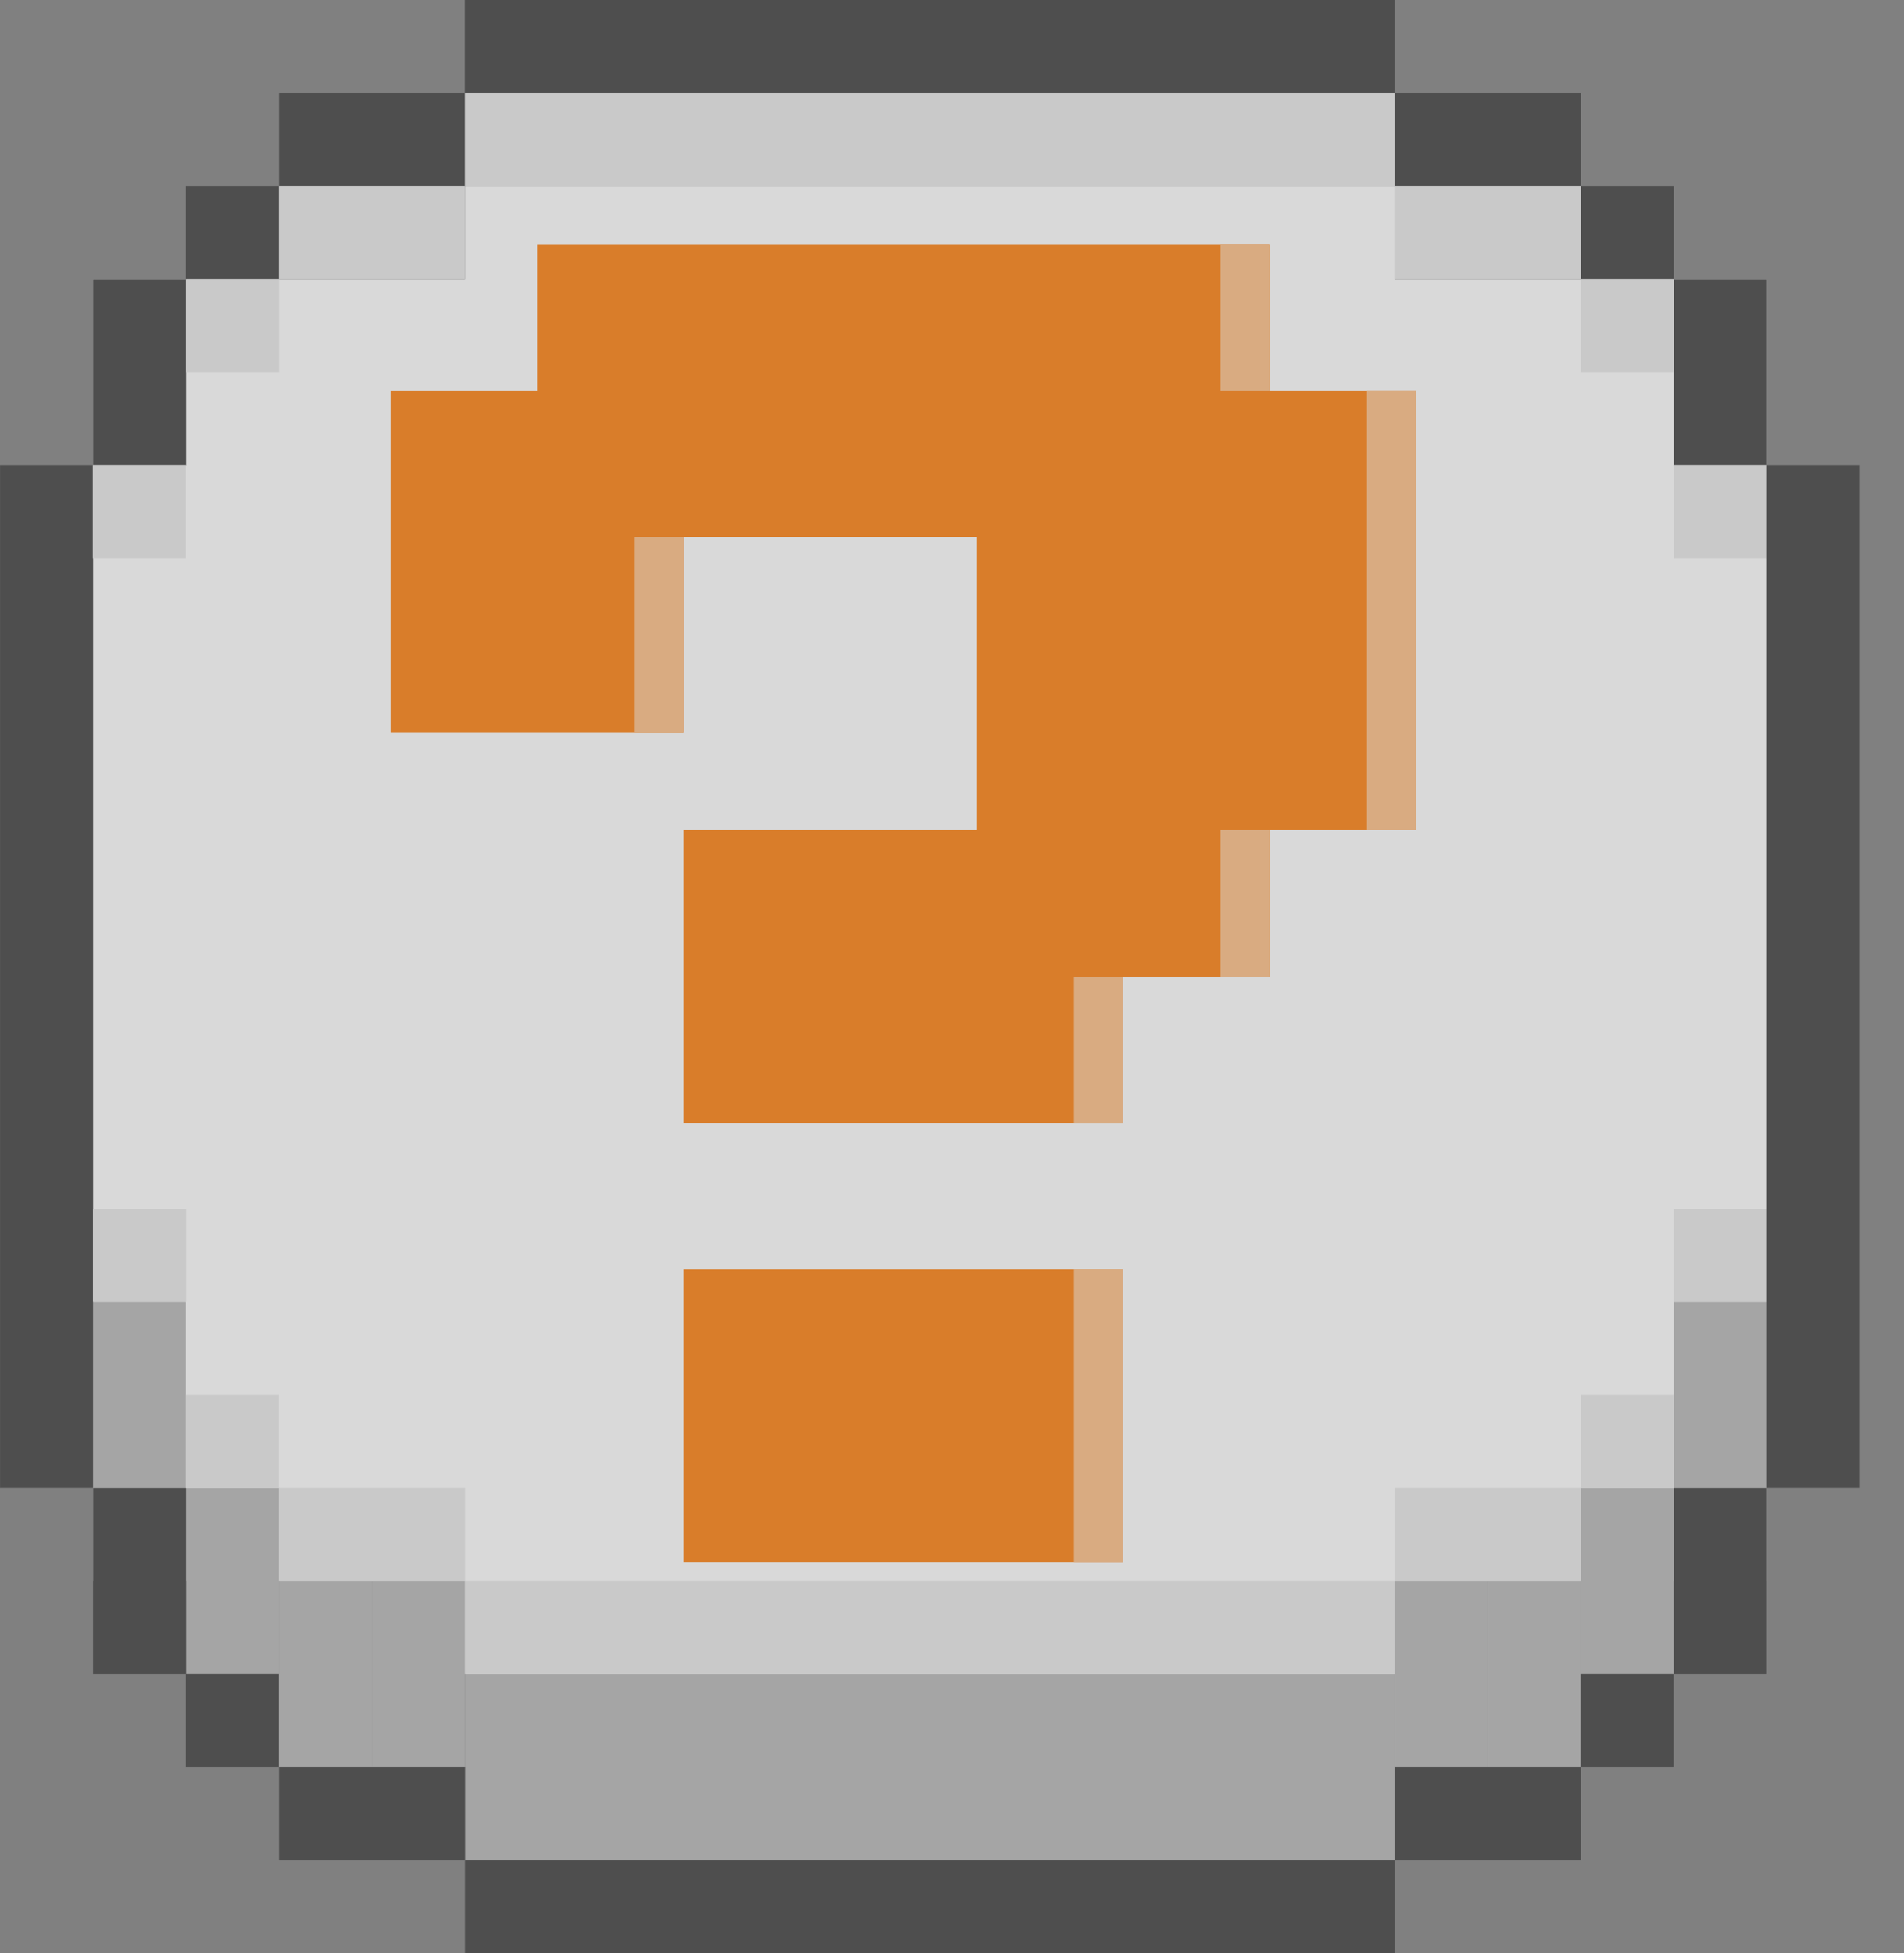 <svg width="39" height="40" viewBox="0 0 39 40" fill="none" xmlns="http://www.w3.org/2000/svg">
<rect x="0" y="0" width="39" height="40" fill="#808080" stroke="none"/>
<g opacity="0.7">
<rect x="9.523" y="3.809" width="19.048" height="30.477" fill="white"/>
<rect x="1.906" y="5.716" width="34.286" height="26.667" fill="white"/>
<rect x="3.805" y="30.476" width="1.905" height="3.81" transform="rotate(-180 3.805 30.476)" fill="#B5B5B5"/>
<rect x="5.715" y="34.287" width="1.905" height="3.81" transform="rotate(-180 5.715 34.287)" fill="#B5B5B5"/>
<rect x="7.617" y="36.191" width="1.905" height="3.81" transform="rotate(-180 7.617 36.191)" fill="#B5B5B5"/>
<rect x="30.477" y="36.191" width="1.905" height="3.81" transform="rotate(-180 30.477 36.191)" fill="#B5B5B5"/>
<rect x="32.383" y="36.191" width="1.905" height="3.81" transform="rotate(-180 32.383 36.191)" fill="#B5B5B5"/>
<rect x="34.285" y="34.287" width="1.905" height="3.81" transform="rotate(-180 34.285 34.287)" fill="#B5B5B5"/>
<rect x="36.191" y="30.476" width="1.905" height="3.81" transform="rotate(-180 36.191 30.476)" fill="#B5B5B5"/>
<rect x="9.52" y="36.191" width="1.905" height="3.81" transform="rotate(-180 9.52 36.191)" fill="#B5B5B5"/>
<rect x="28.57" y="38.096" width="19.048" height="3.81" transform="rotate(-180 28.57 38.096)" fill="#B5B5B5"/>
<rect x="9.52" width="19.048" height="1.905" fill="#393939"/>
<rect x="5.715" y="1.904" width="3.81" height="1.905" fill="#393939"/>
<rect width="3.81" height="1.905" transform="matrix(-1 0 0 1 32.383 1.904)" fill="#393939"/>
<rect x="1.906" y="34.287" width="3.81" height="1.905" transform="rotate(-90 1.906 34.287)" fill="#393939"/>
<rect width="3.81" height="1.905" transform="matrix(4.37114e-08 -1 -1 -4.37114e-08 36.191 34.287)" fill="#393939"/>
<rect x="3.805" y="3.809" width="1.905" height="1.905" fill="#393939"/>
<rect width="1.905" height="1.905" transform="matrix(-1 0 0 1 34.285 3.809)" fill="#393939"/>
<rect x="3.805" y="36.191" width="1.905" height="1.905" transform="rotate(-90 3.805 36.191)" fill="#393939"/>
<rect width="1.905" height="1.905" transform="matrix(4.37114e-08 -1 -1 -4.37114e-08 34.281 36.191)" fill="#393939"/>
<rect x="1.906" y="5.716" width="1.905" height="3.81" fill="#393939"/>
<rect width="1.905" height="3.81" transform="matrix(-1 0 0 1 36.191 5.716)" fill="#393939"/>
<rect x="5.715" y="38.096" width="1.905" height="3.81" transform="rotate(-90 5.715 38.096)" fill="#393939"/>
<rect width="1.905" height="3.81" transform="matrix(4.37114e-08 -1 -1 -4.37114e-08 32.383 38.096)" fill="#393939"/>
<rect x="9.523" y="38.096" width="19.048" height="1.905" fill="#393939"/>
<rect x="38.098" y="9.523" width="20.953" height="1.905" transform="rotate(90 38.098 9.523)" fill="#393939"/>
<rect x="1.906" y="9.523" width="20.953" height="1.905" transform="rotate(90 1.906 9.523)" fill="#393939"/>
<rect x="28.57" y="1.904" width="1.905" height="19.048" transform="rotate(90 28.57 1.904)" fill="#E8E8E8"/>
<rect x="9.523" y="34.287" width="1.905" height="19.048" transform="rotate(-90 9.523 34.287)" fill="#E8E8E8"/>
<rect x="9.523" y="3.809" width="1.905" height="3.81" transform="rotate(90 9.523 3.809)" fill="#E8E8E8"/>
<rect x="28.57" y="32.381" width="1.905" height="3.81" transform="rotate(-90 28.57 32.381)" fill="#E8E8E8"/>
<rect x="5.715" y="5.716" width="1.905" height="1.905" transform="rotate(90 5.715 5.716)" fill="#E8E8E8"/>
<rect x="32.383" y="30.476" width="1.905" height="1.905" transform="rotate(-90 32.383 30.476)" fill="#E8E8E8"/>
<rect x="3.805" y="9.523" width="1.905" height="1.905" transform="rotate(90 3.805 9.523)" fill="#E8E8E8"/>
<rect x="34.285" y="26.666" width="1.905" height="1.905" transform="rotate(-90 34.285 26.666)" fill="#E8E8E8"/>
<rect x="34.285" y="5.716" width="1.905" height="1.905" transform="rotate(90 34.285 5.716)" fill="#E8E8E8"/>
<rect x="3.805" y="30.476" width="1.905" height="1.905" transform="rotate(-90 3.805 30.476)" fill="#E8E8E8"/>
<rect x="36.191" y="9.523" width="1.905" height="1.905" transform="rotate(90 36.191 9.523)" fill="#E8E8E8"/>
<rect x="1.906" y="26.666" width="1.905" height="1.905" transform="rotate(-90 1.906 26.666)" fill="#E8E8E8"/>
<rect x="32.383" y="3.809" width="1.905" height="3.81" transform="rotate(90 32.383 3.809)" fill="#E8E8E8"/>
<rect x="5.715" y="32.381" width="1.905" height="3.81" transform="rotate(-90 5.715 32.381)" fill="#E8E8E8"/>
<path fill-rule="evenodd" clip-rule="evenodd" d="M26 5H11V8H8V9V11V15H14V11H20V17H14V23H23V20H26V17H29V11V8H26V5ZM14 26H23V32H14V26Z" fill="#FF7C06"/>
<rect x="13" y="11" width="1" height="4" fill="#FFBD82"/>
<rect x="25" y="5" width="1" height="3" fill="#FFBD82"/>
<rect x="25" y="17" width="1" height="3" fill="#FFBD82"/>
<rect x="22" y="26" width="1" height="6" fill="#FFBD82"/>
<rect x="28" y="8" width="1" height="9" fill="#FFBD82"/>
<rect x="22" y="20" width="1" height="3" fill="#FFBD82"/>
</g>
</svg>
